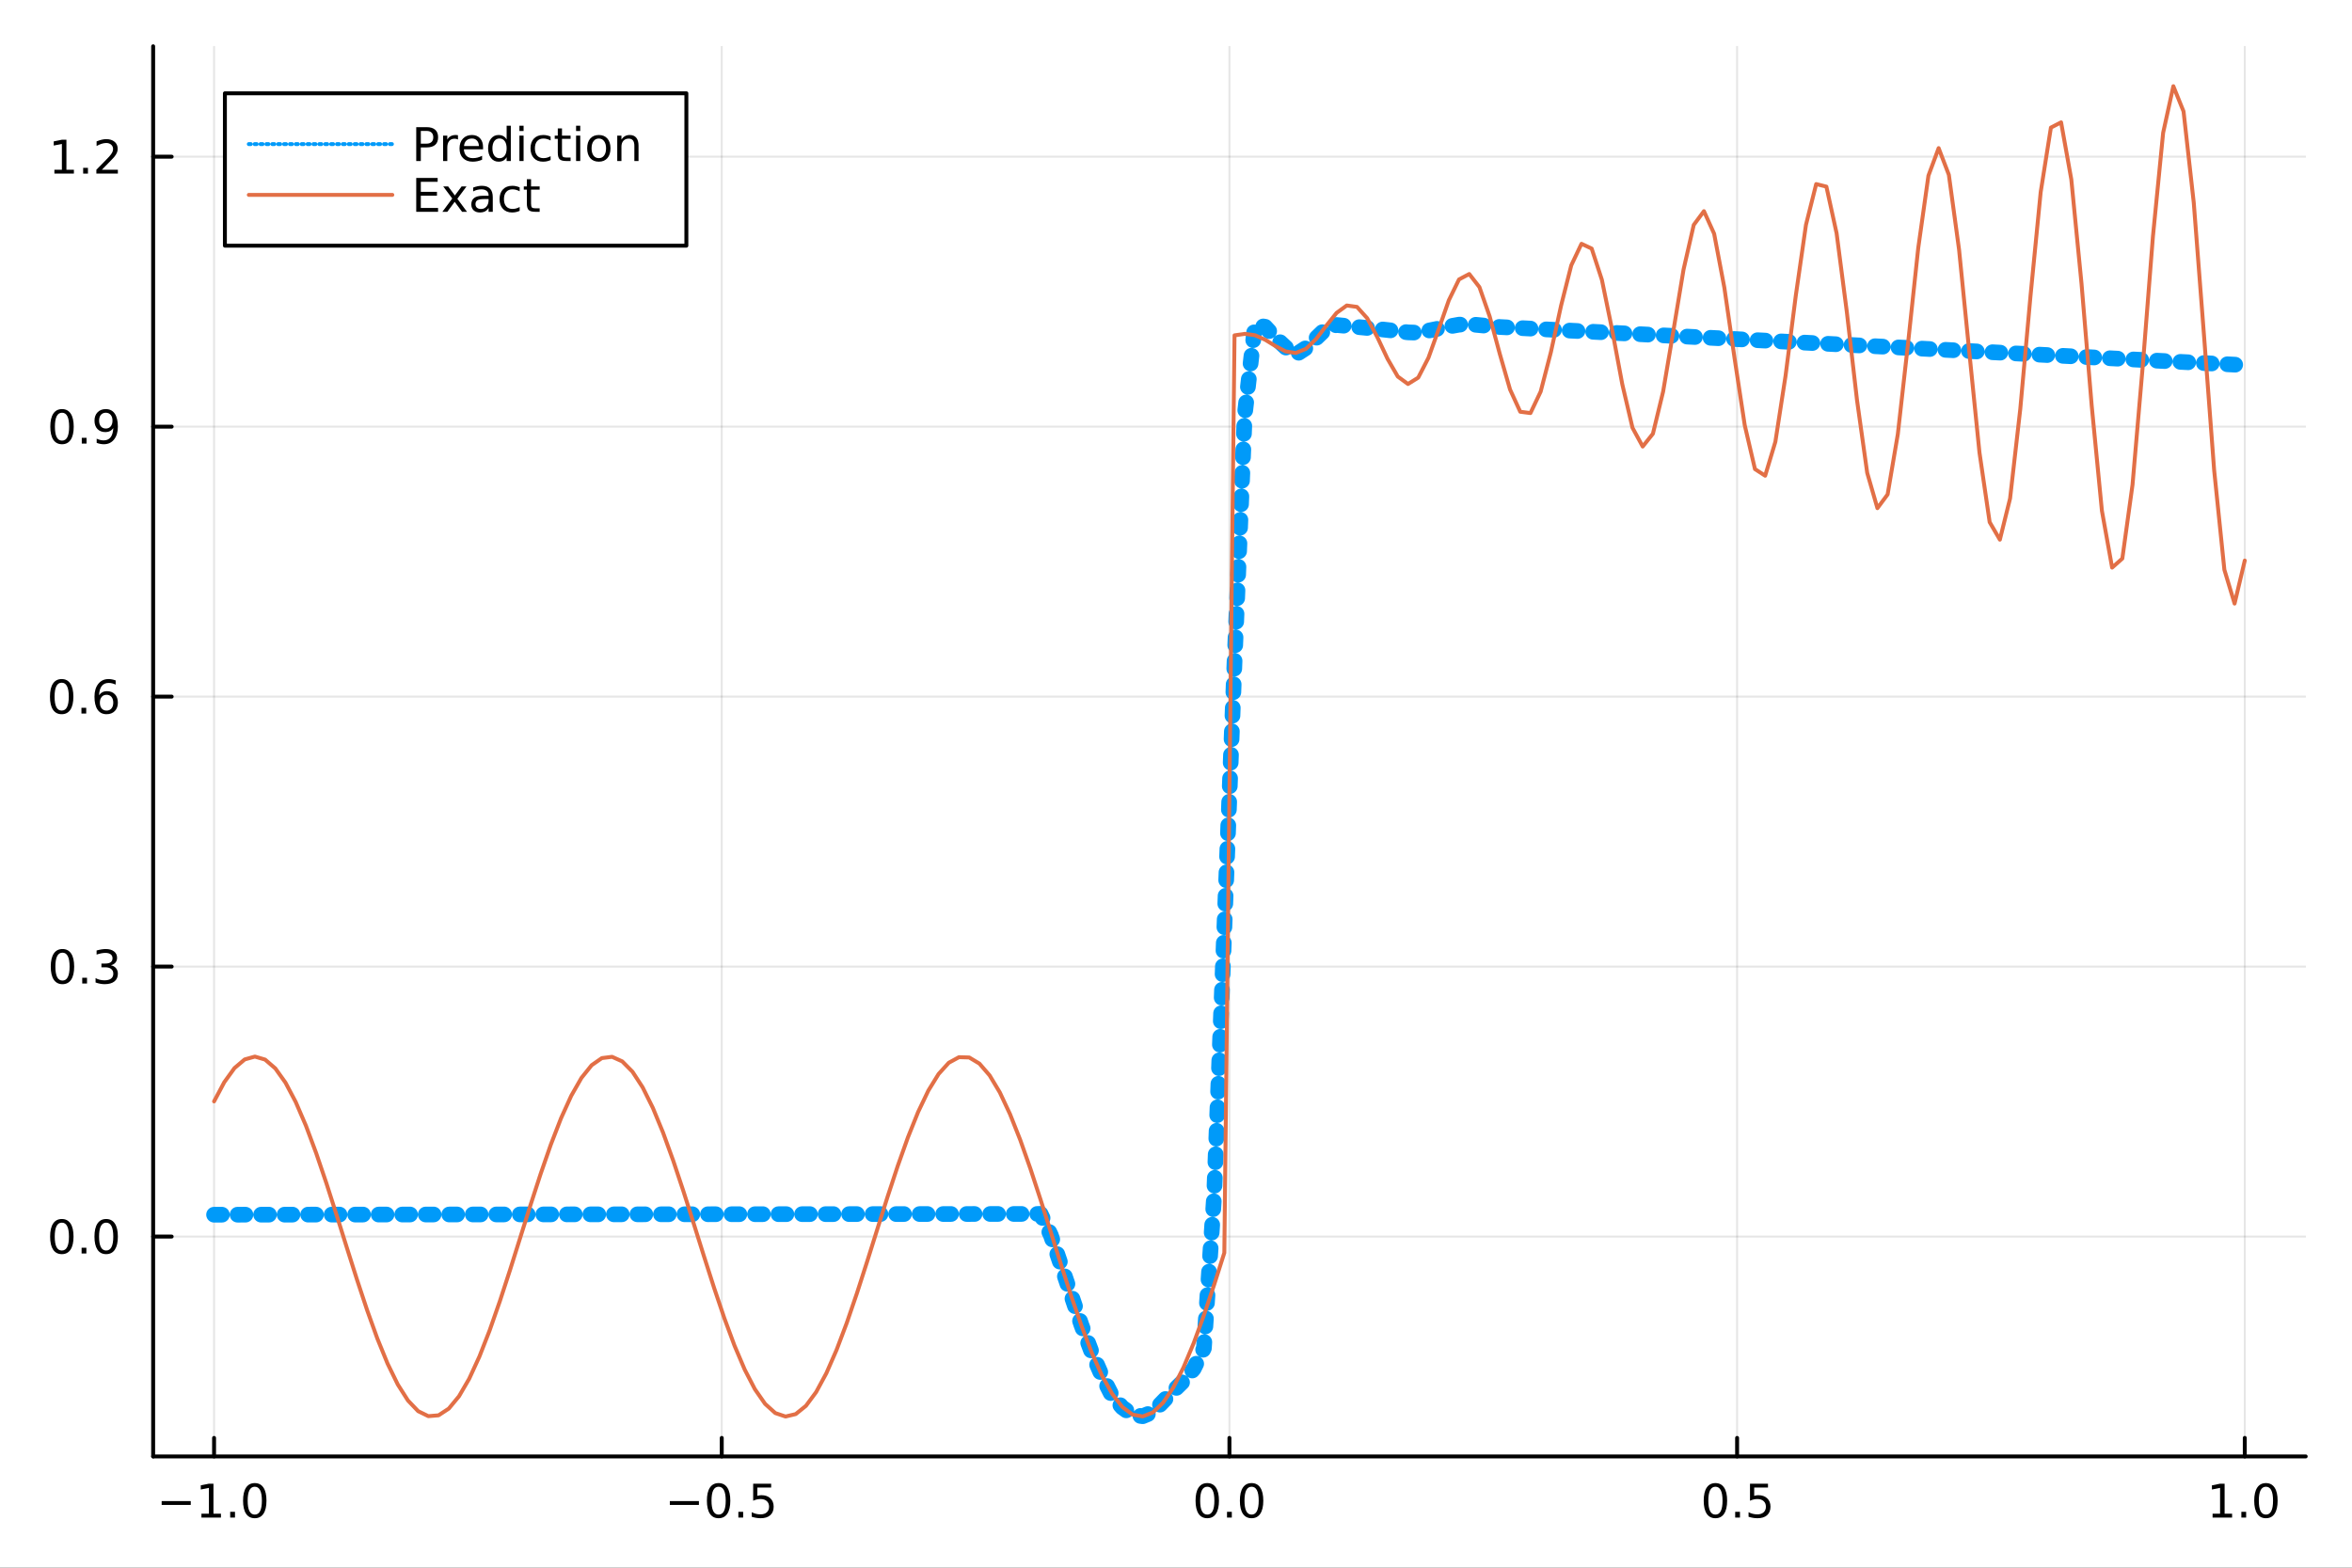 <?xml version="1.0" encoding="utf-8"?>
<svg xmlns="http://www.w3.org/2000/svg" xmlns:xlink="http://www.w3.org/1999/xlink" width="600" height="400" viewBox="0 0 2400 1600">
<rect x="0" y="0" width="2400" height="1600" fill="#333333" stroke="none"/>
<defs>
  <clipPath id="clip070">
    <rect x="0" y="0" width="2400" height="1600"/>
  </clipPath>
</defs>
<path clip-path="url(#clip070)" d="
M0 1600 L2400 1600 L2400 0 L0 0  Z
  " fill="#ffffff" fill-rule="evenodd" fill-opacity="1"/>
<defs>
  <clipPath id="clip071">
    <rect x="480" y="0" width="1681" height="1600"/>
  </clipPath>
</defs>
<path clip-path="url(#clip070)" d="
M156.274 1486.45 L2352.76 1486.45 L2352.76 47.244 L156.274 47.244  Z
  " fill="#ffffff" fill-rule="evenodd" fill-opacity="1"/>
<defs>
  <clipPath id="clip072">
    <rect x="156" y="47" width="2197" height="1440"/>
  </clipPath>
</defs>
<polyline clip-path="url(#clip072)" style="stroke:#000000; stroke-linecap:round; stroke-linejoin:round; stroke-width:2; stroke-opacity:0.1; fill:none" points="
  218.439,1486.45 218.439,47.244 
  "/>
<polyline clip-path="url(#clip072)" style="stroke:#000000; stroke-linecap:round; stroke-linejoin:round; stroke-width:2; stroke-opacity:0.1; fill:none" points="
  736.477,1486.45 736.477,47.244 
  "/>
<polyline clip-path="url(#clip072)" style="stroke:#000000; stroke-linecap:round; stroke-linejoin:round; stroke-width:2; stroke-opacity:0.1; fill:none" points="
  1254.52,1486.45 1254.52,47.244 
  "/>
<polyline clip-path="url(#clip072)" style="stroke:#000000; stroke-linecap:round; stroke-linejoin:round; stroke-width:2; stroke-opacity:0.1; fill:none" points="
  1772.55,1486.45 1772.55,47.244 
  "/>
<polyline clip-path="url(#clip072)" style="stroke:#000000; stroke-linecap:round; stroke-linejoin:round; stroke-width:2; stroke-opacity:0.1; fill:none" points="
  2290.59,1486.45 2290.59,47.244 
  "/>
<polyline clip-path="url(#clip070)" style="stroke:#000000; stroke-linecap:round; stroke-linejoin:round; stroke-width:4; stroke-opacity:1; fill:none" points="
  156.274,1486.45 2352.76,1486.45 
  "/>
<polyline clip-path="url(#clip070)" style="stroke:#000000; stroke-linecap:round; stroke-linejoin:round; stroke-width:4; stroke-opacity:1; fill:none" points="
  218.439,1486.45 218.439,1467.55 
  "/>
<polyline clip-path="url(#clip070)" style="stroke:#000000; stroke-linecap:round; stroke-linejoin:round; stroke-width:4; stroke-opacity:1; fill:none" points="
  736.477,1486.45 736.477,1467.55 
  "/>
<polyline clip-path="url(#clip070)" style="stroke:#000000; stroke-linecap:round; stroke-linejoin:round; stroke-width:4; stroke-opacity:1; fill:none" points="
  1254.52,1486.45 1254.52,1467.55 
  "/>
<polyline clip-path="url(#clip070)" style="stroke:#000000; stroke-linecap:round; stroke-linejoin:round; stroke-width:4; stroke-opacity:1; fill:none" points="
  1772.55,1486.45 1772.55,1467.55 
  "/>
<polyline clip-path="url(#clip070)" style="stroke:#000000; stroke-linecap:round; stroke-linejoin:round; stroke-width:4; stroke-opacity:1; fill:none" points="
  2290.59,1486.45 2290.59,1467.55 
  "/>
<path clip-path="url(#clip070)" d="M164.967 1532.02 L194.643 1532.02 L194.643 1535.95 L164.967 1535.95 L164.967 1532.02 Z" fill="#000000" fill-rule="evenodd" fill-opacity="1" /><path clip-path="url(#clip070)" d="M205.545 1544.91 L213.184 1544.91 L213.184 1518.55 L204.874 1520.21 L204.874 1515.95 L213.138 1514.29 L217.814 1514.29 L217.814 1544.91 L225.453 1544.91 L225.453 1548.85 L205.545 1548.85 L205.545 1544.91 Z" fill="#000000" fill-rule="evenodd" fill-opacity="1" /><path clip-path="url(#clip070)" d="M234.897 1542.97 L239.781 1542.97 L239.781 1548.85 L234.897 1548.85 L234.897 1542.97 Z" fill="#000000" fill-rule="evenodd" fill-opacity="1" /><path clip-path="url(#clip070)" d="M259.966 1517.37 Q256.355 1517.37 254.527 1520.93 Q252.721 1524.47 252.721 1531.6 Q252.721 1538.71 254.527 1542.27 Q256.355 1545.82 259.966 1545.82 Q263.601 1545.82 265.406 1542.27 Q267.235 1538.71 267.235 1531.6 Q267.235 1524.47 265.406 1520.93 Q263.601 1517.37 259.966 1517.37 M259.966 1513.66 Q265.776 1513.66 268.832 1518.27 Q271.911 1522.85 271.911 1531.6 Q271.911 1540.33 268.832 1544.94 Q265.776 1549.52 259.966 1549.52 Q254.156 1549.52 251.077 1544.94 Q248.022 1540.33 248.022 1531.6 Q248.022 1522.85 251.077 1518.27 Q254.156 1513.66 259.966 1513.66 Z" fill="#000000" fill-rule="evenodd" fill-opacity="1" /><path clip-path="url(#clip070)" d="M683.503 1532.02 L713.178 1532.02 L713.178 1535.95 L683.503 1535.95 L683.503 1532.02 Z" fill="#000000" fill-rule="evenodd" fill-opacity="1" /><path clip-path="url(#clip070)" d="M733.271 1517.37 Q729.66 1517.37 727.831 1520.93 Q726.026 1524.47 726.026 1531.6 Q726.026 1538.71 727.831 1542.27 Q729.66 1545.82 733.271 1545.82 Q736.905 1545.82 738.711 1542.27 Q740.539 1538.71 740.539 1531.6 Q740.539 1524.47 738.711 1520.93 Q736.905 1517.37 733.271 1517.37 M733.271 1513.66 Q739.081 1513.66 742.137 1518.27 Q745.215 1522.85 745.215 1531.6 Q745.215 1540.33 742.137 1544.94 Q739.081 1549.52 733.271 1549.52 Q727.461 1549.52 724.382 1544.94 Q721.327 1540.33 721.327 1531.6 Q721.327 1522.85 724.382 1518.27 Q727.461 1513.66 733.271 1513.66 Z" fill="#000000" fill-rule="evenodd" fill-opacity="1" /><path clip-path="url(#clip070)" d="M753.433 1542.97 L758.317 1542.97 L758.317 1548.85 L753.433 1548.85 L753.433 1542.97 Z" fill="#000000" fill-rule="evenodd" fill-opacity="1" /><path clip-path="url(#clip070)" d="M768.548 1514.29 L786.905 1514.29 L786.905 1518.22 L772.831 1518.22 L772.831 1526.7 Q773.849 1526.35 774.868 1526.19 Q775.886 1526 776.905 1526 Q782.692 1526 786.072 1529.17 Q789.451 1532.34 789.451 1537.76 Q789.451 1543.34 785.979 1546.44 Q782.507 1549.52 776.187 1549.52 Q774.011 1549.52 771.743 1549.15 Q769.498 1548.78 767.09 1548.04 L767.09 1543.34 Q769.173 1544.47 771.396 1545.03 Q773.618 1545.58 776.095 1545.58 Q780.099 1545.58 782.437 1543.48 Q784.775 1541.37 784.775 1537.76 Q784.775 1534.15 782.437 1532.04 Q780.099 1529.94 776.095 1529.94 Q774.22 1529.94 772.345 1530.35 Q770.493 1530.77 768.548 1531.65 L768.548 1514.29 Z" fill="#000000" fill-rule="evenodd" fill-opacity="1" /><path clip-path="url(#clip070)" d="M1231.9 1517.37 Q1228.29 1517.37 1226.46 1520.93 Q1224.65 1524.47 1224.65 1531.6 Q1224.65 1538.71 1226.46 1542.27 Q1228.29 1545.82 1231.9 1545.82 Q1235.53 1545.82 1237.34 1542.27 Q1239.17 1538.71 1239.17 1531.6 Q1239.17 1524.47 1237.34 1520.93 Q1235.53 1517.37 1231.9 1517.37 M1231.9 1513.66 Q1237.71 1513.66 1240.77 1518.27 Q1243.84 1522.85 1243.84 1531.6 Q1243.84 1540.33 1240.77 1544.94 Q1237.71 1549.52 1231.9 1549.52 Q1226.09 1549.52 1223.01 1544.94 Q1219.96 1540.33 1219.96 1531.6 Q1219.96 1522.85 1223.01 1518.27 Q1226.09 1513.66 1231.9 1513.66 Z" fill="#000000" fill-rule="evenodd" fill-opacity="1" /><path clip-path="url(#clip070)" d="M1252.06 1542.97 L1256.95 1542.97 L1256.95 1548.85 L1252.06 1548.85 L1252.06 1542.97 Z" fill="#000000" fill-rule="evenodd" fill-opacity="1" /><path clip-path="url(#clip070)" d="M1277.13 1517.37 Q1273.52 1517.37 1271.69 1520.93 Q1269.89 1524.47 1269.89 1531.6 Q1269.89 1538.71 1271.69 1542.27 Q1273.52 1545.82 1277.13 1545.82 Q1280.76 1545.82 1282.57 1542.27 Q1284.4 1538.71 1284.4 1531.6 Q1284.4 1524.47 1282.57 1520.93 Q1280.76 1517.37 1277.13 1517.37 M1277.13 1513.66 Q1282.94 1513.66 1286 1518.27 Q1289.08 1522.85 1289.08 1531.6 Q1289.08 1540.33 1286 1544.94 Q1282.94 1549.52 1277.13 1549.52 Q1271.32 1549.52 1268.24 1544.94 Q1265.19 1540.33 1265.19 1531.6 Q1265.19 1522.85 1268.24 1518.27 Q1271.32 1513.66 1277.13 1513.66 Z" fill="#000000" fill-rule="evenodd" fill-opacity="1" /><path clip-path="url(#clip070)" d="M1750.44 1517.37 Q1746.82 1517.37 1745 1520.93 Q1743.19 1524.47 1743.19 1531.6 Q1743.19 1538.71 1745 1542.27 Q1746.82 1545.82 1750.44 1545.82 Q1754.07 1545.82 1755.88 1542.27 Q1757.7 1538.71 1757.7 1531.6 Q1757.7 1524.47 1755.88 1520.93 Q1754.07 1517.37 1750.44 1517.37 M1750.44 1513.66 Q1756.25 1513.66 1759.3 1518.27 Q1762.38 1522.85 1762.38 1531.6 Q1762.38 1540.33 1759.3 1544.94 Q1756.25 1549.52 1750.44 1549.52 Q1744.63 1549.52 1741.55 1544.94 Q1738.49 1540.33 1738.49 1531.6 Q1738.49 1522.85 1741.55 1518.27 Q1744.63 1513.66 1750.44 1513.66 Z" fill="#000000" fill-rule="evenodd" fill-opacity="1" /><path clip-path="url(#clip070)" d="M1770.6 1542.97 L1775.48 1542.97 L1775.48 1548.85 L1770.6 1548.85 L1770.6 1542.97 Z" fill="#000000" fill-rule="evenodd" fill-opacity="1" /><path clip-path="url(#clip070)" d="M1785.71 1514.29 L1804.07 1514.29 L1804.07 1518.22 L1790 1518.22 L1790 1526.7 Q1791.01 1526.35 1792.03 1526.19 Q1793.05 1526 1794.07 1526 Q1799.86 1526 1803.24 1529.17 Q1806.62 1532.34 1806.62 1537.76 Q1806.62 1543.34 1803.14 1546.44 Q1799.67 1549.52 1793.35 1549.52 Q1791.18 1549.52 1788.91 1549.15 Q1786.66 1548.78 1784.25 1548.04 L1784.25 1543.34 Q1786.34 1544.47 1788.56 1545.03 Q1790.78 1545.58 1793.26 1545.58 Q1797.26 1545.58 1799.6 1543.48 Q1801.94 1541.37 1801.94 1537.76 Q1801.94 1534.15 1799.6 1532.04 Q1797.26 1529.94 1793.26 1529.94 Q1791.38 1529.94 1789.51 1530.35 Q1787.66 1530.77 1785.71 1531.65 L1785.71 1514.29 Z" fill="#000000" fill-rule="evenodd" fill-opacity="1" /><path clip-path="url(#clip070)" d="M2257.74 1544.91 L2265.38 1544.91 L2265.38 1518.55 L2257.07 1520.21 L2257.07 1515.95 L2265.34 1514.29 L2270.01 1514.29 L2270.01 1544.91 L2277.65 1544.91 L2277.65 1548.85 L2257.74 1548.85 L2257.74 1544.91 Z" fill="#000000" fill-rule="evenodd" fill-opacity="1" /><path clip-path="url(#clip070)" d="M2287.1 1542.97 L2291.98 1542.97 L2291.98 1548.85 L2287.1 1548.85 L2287.1 1542.97 Z" fill="#000000" fill-rule="evenodd" fill-opacity="1" /><path clip-path="url(#clip070)" d="M2312.17 1517.37 Q2308.55 1517.37 2306.73 1520.93 Q2304.92 1524.47 2304.92 1531.6 Q2304.92 1538.71 2306.73 1542.27 Q2308.55 1545.82 2312.17 1545.82 Q2315.8 1545.82 2317.61 1542.27 Q2319.43 1538.71 2319.43 1531.6 Q2319.43 1524.47 2317.61 1520.93 Q2315.8 1517.37 2312.17 1517.37 M2312.17 1513.66 Q2317.98 1513.66 2321.03 1518.27 Q2324.11 1522.85 2324.11 1531.6 Q2324.11 1540.33 2321.03 1544.94 Q2317.98 1549.52 2312.17 1549.52 Q2306.36 1549.52 2303.28 1544.94 Q2300.22 1540.33 2300.22 1531.6 Q2300.22 1522.85 2303.28 1518.27 Q2306.36 1513.66 2312.17 1513.66 Z" fill="#000000" fill-rule="evenodd" fill-opacity="1" /><polyline clip-path="url(#clip072)" style="stroke:#000000; stroke-linecap:round; stroke-linejoin:round; stroke-width:2; stroke-opacity:0.1; fill:none" points="
  156.274,1262.05 2352.76,1262.05 
  "/>
<polyline clip-path="url(#clip072)" style="stroke:#000000; stroke-linecap:round; stroke-linejoin:round; stroke-width:2; stroke-opacity:0.1; fill:none" points="
  156.274,986.511 2352.76,986.511 
  "/>
<polyline clip-path="url(#clip072)" style="stroke:#000000; stroke-linecap:round; stroke-linejoin:round; stroke-width:2; stroke-opacity:0.1; fill:none" points="
  156.274,710.976 2352.76,710.976 
  "/>
<polyline clip-path="url(#clip072)" style="stroke:#000000; stroke-linecap:round; stroke-linejoin:round; stroke-width:2; stroke-opacity:0.1; fill:none" points="
  156.274,435.44 2352.76,435.44 
  "/>
<polyline clip-path="url(#clip072)" style="stroke:#000000; stroke-linecap:round; stroke-linejoin:round; stroke-width:2; stroke-opacity:0.1; fill:none" points="
  156.274,159.905 2352.76,159.905 
  "/>
<polyline clip-path="url(#clip070)" style="stroke:#000000; stroke-linecap:round; stroke-linejoin:round; stroke-width:4; stroke-opacity:1; fill:none" points="
  156.274,1486.45 156.274,47.244 
  "/>
<polyline clip-path="url(#clip070)" style="stroke:#000000; stroke-linecap:round; stroke-linejoin:round; stroke-width:4; stroke-opacity:1; fill:none" points="
  156.274,1262.05 175.172,1262.05 
  "/>
<polyline clip-path="url(#clip070)" style="stroke:#000000; stroke-linecap:round; stroke-linejoin:round; stroke-width:4; stroke-opacity:1; fill:none" points="
  156.274,986.511 175.172,986.511 
  "/>
<polyline clip-path="url(#clip070)" style="stroke:#000000; stroke-linecap:round; stroke-linejoin:round; stroke-width:4; stroke-opacity:1; fill:none" points="
  156.274,710.976 175.172,710.976 
  "/>
<polyline clip-path="url(#clip070)" style="stroke:#000000; stroke-linecap:round; stroke-linejoin:round; stroke-width:4; stroke-opacity:1; fill:none" points="
  156.274,435.44 175.172,435.44 
  "/>
<polyline clip-path="url(#clip070)" style="stroke:#000000; stroke-linecap:round; stroke-linejoin:round; stroke-width:4; stroke-opacity:1; fill:none" points="
  156.274,159.905 175.172,159.905 
  "/>
<path clip-path="url(#clip070)" d="M63.099 1247.85 Q59.487 1247.85 57.659 1251.41 Q55.853 1254.95 55.853 1262.08 Q55.853 1269.19 57.659 1272.75 Q59.487 1276.29 63.099 1276.29 Q66.733 1276.29 68.538 1272.75 Q70.367 1269.19 70.367 1262.08 Q70.367 1254.95 68.538 1251.41 Q66.733 1247.85 63.099 1247.85 M63.099 1244.14 Q68.909 1244.14 71.964 1248.75 Q75.043 1253.33 75.043 1262.08 Q75.043 1270.81 71.964 1275.41 Q68.909 1280 63.099 1280 Q57.288 1280 54.21 1275.41 Q51.154 1270.81 51.154 1262.08 Q51.154 1253.33 54.21 1248.75 Q57.288 1244.14 63.099 1244.14 Z" fill="#000000" fill-rule="evenodd" fill-opacity="1" /><path clip-path="url(#clip070)" d="M83.26 1273.45 L88.145 1273.45 L88.145 1279.33 L83.26 1279.33 L83.26 1273.45 Z" fill="#000000" fill-rule="evenodd" fill-opacity="1" /><path clip-path="url(#clip070)" d="M108.33 1247.85 Q104.719 1247.85 102.89 1251.41 Q101.084 1254.95 101.084 1262.08 Q101.084 1269.19 102.89 1272.75 Q104.719 1276.29 108.33 1276.29 Q111.964 1276.29 113.77 1272.75 Q115.598 1269.19 115.598 1262.08 Q115.598 1254.95 113.77 1251.41 Q111.964 1247.85 108.33 1247.85 M108.33 1244.14 Q114.14 1244.14 117.195 1248.75 Q120.274 1253.33 120.274 1262.08 Q120.274 1270.81 117.195 1275.41 Q114.14 1280 108.33 1280 Q102.52 1280 99.441 1275.41 Q96.385 1270.81 96.385 1262.08 Q96.385 1253.33 99.441 1248.75 Q102.52 1244.14 108.33 1244.14 Z" fill="#000000" fill-rule="evenodd" fill-opacity="1" /><path clip-path="url(#clip070)" d="M63.747 972.31 Q60.136 972.31 58.307 975.875 Q56.501 979.417 56.501 986.546 Q56.501 993.653 58.307 997.217 Q60.136 1000.76 63.747 1000.76 Q67.381 1000.76 69.186 997.217 Q71.015 993.653 71.015 986.546 Q71.015 979.417 69.186 975.875 Q67.381 972.31 63.747 972.31 M63.747 968.606 Q69.557 968.606 72.612 973.213 Q75.691 977.796 75.691 986.546 Q75.691 995.273 72.612 999.879 Q69.557 1004.46 63.747 1004.46 Q57.937 1004.46 54.858 999.879 Q51.802 995.273 51.802 986.546 Q51.802 977.796 54.858 973.213 Q57.937 968.606 63.747 968.606 Z" fill="#000000" fill-rule="evenodd" fill-opacity="1" /><path clip-path="url(#clip070)" d="M83.909 997.912 L88.793 997.912 L88.793 1003.79 L83.909 1003.79 L83.909 997.912 Z" fill="#000000" fill-rule="evenodd" fill-opacity="1" /><path clip-path="url(#clip070)" d="M113.145 985.157 Q116.501 985.875 118.376 988.143 Q120.274 990.412 120.274 993.745 Q120.274 998.861 116.756 1001.66 Q113.237 1004.46 106.756 1004.46 Q104.58 1004.46 102.265 1004.02 Q99.973 1003.61 97.52 1002.75 L97.52 998.236 Q99.464 999.37 101.779 999.949 Q104.094 1000.53 106.617 1000.53 Q111.015 1000.53 113.307 998.791 Q115.621 997.055 115.621 993.745 Q115.621 990.69 113.469 988.977 Q111.339 987.241 107.52 987.241 L103.492 987.241 L103.492 983.398 L107.705 983.398 Q111.154 983.398 112.983 982.032 Q114.811 980.643 114.811 978.051 Q114.811 975.389 112.913 973.977 Q111.038 972.542 107.52 972.542 Q105.598 972.542 103.399 972.958 Q101.2 973.375 98.561 974.255 L98.561 970.088 Q101.223 969.347 103.538 968.977 Q105.876 968.606 107.936 968.606 Q113.26 968.606 116.362 971.037 Q119.464 973.444 119.464 977.565 Q119.464 980.435 117.82 982.426 Q116.177 984.393 113.145 985.157 Z" fill="#000000" fill-rule="evenodd" fill-opacity="1" /><path clip-path="url(#clip070)" d="M62.937 696.775 Q59.325 696.775 57.497 700.339 Q55.691 703.881 55.691 711.011 Q55.691 718.117 57.497 721.682 Q59.325 725.223 62.937 725.223 Q66.571 725.223 68.376 721.682 Q70.205 718.117 70.205 711.011 Q70.205 703.881 68.376 700.339 Q66.571 696.775 62.937 696.775 M62.937 693.071 Q68.747 693.071 71.802 697.677 Q74.881 702.261 74.881 711.011 Q74.881 719.737 71.802 724.344 Q68.747 728.927 62.937 728.927 Q57.126 728.927 54.048 724.344 Q50.992 719.737 50.992 711.011 Q50.992 702.261 54.048 697.677 Q57.126 693.071 62.937 693.071 Z" fill="#000000" fill-rule="evenodd" fill-opacity="1" /><path clip-path="url(#clip070)" d="M83.098 722.376 L87.983 722.376 L87.983 728.256 L83.098 728.256 L83.098 722.376 Z" fill="#000000" fill-rule="evenodd" fill-opacity="1" /><path clip-path="url(#clip070)" d="M108.746 709.112 Q105.598 709.112 103.746 711.265 Q101.918 713.418 101.918 717.168 Q101.918 720.895 103.746 723.071 Q105.598 725.223 108.746 725.223 Q111.895 725.223 113.723 723.071 Q115.575 720.895 115.575 717.168 Q115.575 713.418 113.723 711.265 Q111.895 709.112 108.746 709.112 M118.029 694.46 L118.029 698.719 Q116.27 697.886 114.464 697.446 Q112.682 697.006 110.922 697.006 Q106.293 697.006 103.839 700.131 Q101.409 703.256 101.061 709.575 Q102.427 707.562 104.487 706.497 Q106.547 705.409 109.024 705.409 Q114.233 705.409 117.242 708.58 Q120.274 711.728 120.274 717.168 Q120.274 722.492 117.126 725.71 Q113.978 728.927 108.746 728.927 Q102.751 728.927 99.58 724.344 Q96.409 719.737 96.409 711.011 Q96.409 702.816 100.297 697.955 Q104.186 693.071 110.737 693.071 Q112.496 693.071 114.279 693.418 Q116.084 693.765 118.029 694.46 Z" fill="#000000" fill-rule="evenodd" fill-opacity="1" /><path clip-path="url(#clip070)" d="M63.284 421.239 Q59.673 421.239 57.844 424.804 Q56.038 428.345 56.038 435.475 Q56.038 442.581 57.844 446.146 Q59.673 449.688 63.284 449.688 Q66.918 449.688 68.724 446.146 Q70.552 442.581 70.552 435.475 Q70.552 428.345 68.724 424.804 Q66.918 421.239 63.284 421.239 M63.284 417.535 Q69.094 417.535 72.149 422.142 Q75.228 426.725 75.228 435.475 Q75.228 444.202 72.149 448.808 Q69.094 453.392 63.284 453.392 Q57.474 453.392 54.395 448.808 Q51.339 444.202 51.339 435.475 Q51.339 426.725 54.395 422.142 Q57.474 417.535 63.284 417.535 Z" fill="#000000" fill-rule="evenodd" fill-opacity="1" /><path clip-path="url(#clip070)" d="M83.446 446.841 L88.33 446.841 L88.33 452.72 L83.446 452.72 L83.446 446.841 Z" fill="#000000" fill-rule="evenodd" fill-opacity="1" /><path clip-path="url(#clip070)" d="M98.654 452.003 L98.654 447.743 Q100.413 448.577 102.219 449.017 Q104.024 449.456 105.76 449.456 Q110.39 449.456 112.82 446.355 Q115.274 443.23 115.621 436.887 Q114.279 438.878 112.219 439.943 Q110.158 441.007 107.658 441.007 Q102.473 441.007 99.441 437.882 Q96.432 434.734 96.432 429.295 Q96.432 423.97 99.58 420.753 Q102.728 417.535 107.959 417.535 Q113.955 417.535 117.103 422.142 Q120.274 426.725 120.274 435.475 Q120.274 443.646 116.385 448.531 Q112.52 453.392 105.969 453.392 Q104.209 453.392 102.404 453.044 Q100.598 452.697 98.654 452.003 M107.959 437.35 Q111.108 437.35 112.936 435.197 Q114.788 433.045 114.788 429.295 Q114.788 425.568 112.936 423.415 Q111.108 421.239 107.959 421.239 Q104.811 421.239 102.959 423.415 Q101.131 425.568 101.131 429.295 Q101.131 433.045 102.959 435.197 Q104.811 437.35 107.959 437.35 Z" fill="#000000" fill-rule="evenodd" fill-opacity="1" /><path clip-path="url(#clip070)" d="M55.506 173.25 L63.145 173.25 L63.145 146.884 L54.835 148.551 L54.835 144.291 L63.099 142.625 L67.774 142.625 L67.774 173.25 L75.413 173.25 L75.413 177.185 L55.506 177.185 L55.506 173.25 Z" fill="#000000" fill-rule="evenodd" fill-opacity="1" /><path clip-path="url(#clip070)" d="M84.858 171.305 L89.742 171.305 L89.742 177.185 L84.858 177.185 L84.858 171.305 Z" fill="#000000" fill-rule="evenodd" fill-opacity="1" /><path clip-path="url(#clip070)" d="M103.955 173.25 L120.274 173.25 L120.274 177.185 L98.33 177.185 L98.33 173.25 Q100.992 170.495 105.575 165.865 Q110.182 161.213 111.362 159.87 Q113.608 157.347 114.487 155.611 Q115.39 153.852 115.39 152.162 Q115.39 149.407 113.445 147.671 Q111.524 145.935 108.422 145.935 Q106.223 145.935 103.77 146.699 Q101.339 147.463 98.561 149.014 L98.561 144.291 Q101.385 143.157 103.839 142.578 Q106.293 142 108.33 142 Q113.7 142 116.895 144.685 Q120.089 147.37 120.089 151.861 Q120.089 153.99 119.279 155.912 Q118.492 157.81 116.385 160.402 Q115.807 161.074 112.705 164.291 Q109.603 167.486 103.955 173.25 Z" fill="#000000" fill-rule="evenodd" fill-opacity="1" /><polyline clip-path="url(#clip072)" style="stroke:#009af9; stroke-linecap:round; stroke-linejoin:round; stroke-width:16; stroke-opacity:1; fill:none" stroke-dasharray="8, 16" points="
  218.439,1239.74 228.852,1239.73 239.264,1239.72 249.677,1239.71 260.09,1239.7 270.503,1239.69 280.916,1239.68 291.329,1239.67 301.741,1239.66 312.154,1239.65 
  322.567,1239.64 332.98,1239.63 343.393,1239.62 353.805,1239.61 364.218,1239.6 374.631,1239.59 385.044,1239.58 395.457,1239.57 405.87,1239.56 416.282,1239.55 
  426.695,1239.54 437.108,1239.53 447.521,1239.52 457.934,1239.51 468.347,1239.5 478.759,1239.49 489.172,1239.48 499.585,1239.47 509.998,1239.46 520.411,1239.45 
  530.824,1239.44 541.236,1239.43 551.649,1239.42 562.062,1239.41 572.475,1239.4 582.888,1239.39 593.301,1239.38 603.713,1239.37 614.126,1239.37 624.539,1239.36 
  634.952,1239.35 645.365,1239.34 655.777,1239.33 666.19,1239.32 676.603,1239.31 687.016,1239.3 697.429,1239.29 707.842,1239.28 718.254,1239.27 728.667,1239.26 
  739.08,1239.25 749.493,1239.24 759.906,1239.23 770.319,1239.22 780.731,1239.21 791.144,1239.2 801.557,1239.19 811.97,1239.18 822.383,1239.17 832.796,1239.16 
  843.208,1239.15 853.621,1239.14 864.034,1239.13 874.447,1239.12 884.86,1239.11 895.273,1239.1 905.685,1239.09 916.098,1239.08 926.511,1239.07 936.924,1239.06 
  947.337,1239.05 957.749,1239.04 968.162,1239.03 978.575,1239.02 988.988,1239.01 999.401,1239 1009.81,1238.99 1020.23,1238.98 1030.64,1238.97 1041.05,1238.96 
  1051.46,1238.95 1061.88,1238.94 1072.29,1260.71 1082.7,1291.22 1093.12,1321.84 1103.53,1352.46 1113.94,1380.09 1124.35,1404.07 1134.77,1424.56 1145.18,1436.41 
  1155.59,1443.97 1166.01,1445.41 1176.42,1441.11 1186.83,1430.3 1197.24,1419.63 1207.66,1409.43 1218.07,1396.98 1228.48,1375.98 1238.9,1220.76 1249.31,948.093 
  1259.72,675.644 1270.13,423.638 1280.55,331.836 1290.96,333.496 1301.37,344.694 1311.79,354.445 1322.2,361.985 1332.61,355.167 1343.02,345.093 1353.44,335.071 
  1363.85,331.694 1374.26,332.692 1384.68,333.69 1395.09,334.688 1405.5,335.686 1415.91,336.819 1426.33,338.013 1436.74,339.206 1447.15,339.562 1457.57,337.454 
  1467.98,335.346 1478.39,333.239 1488.8,331.359 1499.22,330.858 1509.63,331.842 1520.04,332.827 1530.45,333.75 1540.87,334.283 1551.28,334.816 1561.69,335.35 
  1572.11,335.883 1582.52,336.417 1592.93,336.95 1603.34,337.484 1613.76,338.017 1624.17,338.55 1634.58,339.084 1645,339.617 1655.41,340.151 1665.82,340.684 
  1676.23,341.217 1686.65,341.751 1697.06,342.284 1707.47,342.818 1717.89,343.351 1728.3,343.885 1738.71,344.418 1749.12,344.951 1759.54,345.485 1769.95,346.018 
  1780.36,346.552 1790.78,347.085 1801.19,347.618 1811.6,348.152 1822.01,348.685 1832.43,349.218 1842.84,349.752 1853.25,350.285 1863.67,350.818 1874.08,351.352 
  1884.49,351.886 1894.9,352.419 1905.32,352.953 1915.73,353.486 1926.14,354.019 1936.56,354.553 1946.97,355.086 1957.38,355.619 1967.79,356.153 1978.21,356.687 
  1988.62,357.22 1999.03,357.753 2009.45,358.286 2019.86,358.819 2030.27,359.353 2040.68,359.887 2051.1,360.42 2061.51,360.953 2071.92,361.487 2082.33,362.021 
  2092.75,362.554 2103.16,363.087 2113.57,363.621 2123.99,364.154 2134.4,364.687 2144.81,365.221 2155.22,365.754 2165.64,366.288 2176.05,366.822 2186.46,367.354 
  2196.88,367.888 2207.29,368.421 2217.7,368.955 2228.11,369.488 2238.53,370.021 2248.94,370.555 2259.35,371.088 2269.77,371.621 2280.18,372.156 2290.59,372.689 
  
  "/>
<polyline clip-path="url(#clip072)" style="stroke:#e26f46; stroke-linecap:round; stroke-linejoin:round; stroke-width:4; stroke-opacity:1; fill:none" points="
  218.439,1124.1 228.852,1104.53 239.264,1090.1 249.677,1081.28 260.09,1078.36 270.503,1081.43 280.916,1090.4 291.329,1104.98 301.741,1124.68 312.154,1148.86 
  322.567,1176.74 332.98,1207.4 343.393,1239.84 353.805,1273.01 364.218,1305.82 374.631,1337.21 385.044,1366.14 395.457,1391.67 405.87,1412.97 416.282,1429.35 
  426.695,1440.26 437.108,1445.36 447.521,1444.48 457.934,1437.64 468.347,1425.07 478.759,1407.19 489.172,1384.56 499.585,1357.94 509.998,1328.18 520.411,1296.27 
  530.824,1263.24 541.236,1230.17 551.649,1198.14 562.062,1168.2 572.475,1141.32 582.888,1118.38 593.301,1100.13 603.713,1087.17 614.126,1079.91 624.539,1078.59 
  634.952,1083.27 645.365,1093.78 655.777,1109.78 666.19,1130.75 676.603,1156 687.016,1184.72 697.429,1215.96 707.842,1248.7 718.254,1281.88 728.667,1314.42 
  739.08,1345.24 749.493,1373.35 759.906,1397.82 770.319,1417.87 780.731,1432.83 791.144,1442.21 801.557,1445.72 811.97,1443.23 822.383,1434.82 832.796,1420.78 
  843.208,1401.56 853.621,1377.78 864.034,1350.23 874.447,1319.8 884.86,1287.48 895.273,1254.34 905.685,1221.44 916.098,1189.87 926.511,1160.66 936.924,1134.76 
  947.337,1113.01 957.749,1096.12 968.162,1084.65 978.575,1078.97 988.988,1079.26 999.401,1085.52 1009.81,1097.54 1020.23,1114.93 1030.64,1137.13 1041.05,1163.39 
  1051.46,1192.88 1061.88,1224.63 1072.29,1257.6 1082.7,1290.71 1093.12,1322.88 1103.53,1353.08 1113.94,1380.3 1124.35,1403.66 1134.77,1422.4 1145.18,1435.9 
  1155.59,1443.73 1166.01,1445.64 1176.42,1441.55 1186.83,1431.6 1197.24,1416.12 1207.66,1395.61 1218.07,1370.74 1228.48,1342.32 1238.9,1311.28 1249.31,1278.64 
  1259.72,342.261 1270.13,340.743 1280.55,342.125 1290.96,346.724 1301.37,353.131 1311.79,358.639 1322.2,360.27 1332.61,356.032 1343.02,345.929 1353.44,332.309 
  1363.85,319.349 1374.26,311.777 1384.68,313.23 1395.09,324.782 1405.5,344.212 1415.91,366.325 1426.33,384.332 1436.74,391.928 1447.15,385.426 1457.57,365.251 
  1467.98,336.233 1478.39,306.494 1488.8,285.18 1499.22,279.658 1509.63,293.043 1520.04,322.864 1530.45,361.377 1540.87,397.554 1551.28,420.244 1561.69,421.587 
  1572.11,399.667 1582.52,359.493 1592.93,311.939 1603.34,270.804 1613.76,248.814 1624.17,253.704 1634.58,285.584 1645,336.478 1655.41,392.27 1665.82,436.62 
  1676.23,455.741 1686.65,442.665 1697.06,399.67 1707.47,338.044 1717.89,275.157 1728.3,229.559 1738.71,215.516 1749.12,238.575 1759.54,293.538 1769.95,365.54 
  1780.36,434.059 1790.78,478.762 1801.19,485.533 1811.6,450.895 1822.01,383.449 1832.43,301.791 1842.84,229.394 1853.25,187.861 1863.67,190.486 1874.08,238.047 
  1884.49,318.136 1894.9,408.369 1905.32,482.632 1915.73,518.643 1926.14,504.62 1936.56,443.085 1946.97,350.566 1957.38,253.186 1967.79,179.284 1978.21,151.172 
  1988.62,178.415 1999.03,254.651 2009.45,359.004 2019.86,461.78 2030.27,532.922 2040.68,550.791 2051.1,508.733 2061.51,417.427 2071.92,302.217 2082.33,196.09 
  2092.75,130.23 2103.16,124.858 2113.57,183.05 2123.99,289.415 2134.4,414.131 2144.81,521.304 2155.22,579.297 2165.64,570.063 2176.05,494.731 2186.46,373.713 
  2196.88,241.201 2207.29,135.504 2217.7,87.976 2228.11,113.724 2238.53,206.848 2248.94,341.709 2259.35,479.972 2269.77,581.504 2280.18,616.018 2290.59,572.099 
  
  "/>
<path clip-path="url(#clip070)" d="
M229.49 250.738 L700.371 250.738 L700.371 95.218 L229.49 95.218  Z
  " fill="#ffffff" fill-rule="evenodd" fill-opacity="1"/>
<polyline clip-path="url(#clip070)" style="stroke:#000000; stroke-linecap:round; stroke-linejoin:round; stroke-width:4; stroke-opacity:1; fill:none" points="
  229.49,250.738 700.371,250.738 700.371,95.218 229.49,95.218 229.49,250.738 
  "/>
<polyline clip-path="url(#clip070)" style="stroke:#009af9; stroke-linecap:round; stroke-linejoin:round; stroke-width:4; stroke-opacity:1; fill:none" stroke-dasharray="2, 4" points="
  253.896,147.058 400.328,147.058 
  "/>
<path clip-path="url(#clip070)" d="M429.409 133.62 L429.409 146.606 L435.289 146.606 Q438.552 146.606 440.335 144.916 Q442.117 143.227 442.117 140.102 Q442.117 137 440.335 135.31 Q438.552 133.62 435.289 133.62 L429.409 133.62 M424.733 129.778 L435.289 129.778 Q441.099 129.778 444.062 132.416 Q447.048 135.032 447.048 140.102 Q447.048 145.217 444.062 147.833 Q441.099 150.449 435.289 150.449 L429.409 150.449 L429.409 164.338 L424.733 164.338 L424.733 129.778 Z" fill="#000000" fill-rule="evenodd" fill-opacity="1" /><path clip-path="url(#clip070)" d="M467.325 142.393 Q466.608 141.977 465.751 141.791 Q464.918 141.583 463.899 141.583 Q460.288 141.583 458.344 143.944 Q456.423 146.282 456.423 150.68 L456.423 164.338 L452.14 164.338 L452.14 138.412 L456.423 138.412 L456.423 142.44 Q457.765 140.078 459.918 138.944 Q462.071 137.787 465.149 137.787 Q465.589 137.787 466.122 137.856 Q466.654 137.903 467.302 138.018 L467.325 142.393 Z" fill="#000000" fill-rule="evenodd" fill-opacity="1" /><path clip-path="url(#clip070)" d="M492.927 150.31 L492.927 152.393 L473.344 152.393 Q473.622 156.791 475.983 159.106 Q478.367 161.398 482.603 161.398 Q485.057 161.398 487.348 160.796 Q489.663 160.194 491.932 158.99 L491.932 163.018 Q489.64 163.99 487.233 164.5 Q484.825 165.009 482.348 165.009 Q476.145 165.009 472.511 161.398 Q468.899 157.787 468.899 151.629 Q468.899 145.264 472.325 141.537 Q475.774 137.787 481.608 137.787 Q486.839 137.787 489.872 141.166 Q492.927 144.523 492.927 150.31 M488.668 149.06 Q488.622 145.565 486.7 143.481 Q484.802 141.398 481.654 141.398 Q478.089 141.398 475.936 143.412 Q473.807 145.426 473.483 149.083 L488.668 149.06 Z" fill="#000000" fill-rule="evenodd" fill-opacity="1" /><path clip-path="url(#clip070)" d="M516.978 142.347 L516.978 128.319 L521.237 128.319 L521.237 164.338 L516.978 164.338 L516.978 160.449 Q515.635 162.763 513.575 163.898 Q511.538 165.009 508.668 165.009 Q503.969 165.009 501.006 161.259 Q498.066 157.509 498.066 151.398 Q498.066 145.287 501.006 141.537 Q503.969 137.787 508.668 137.787 Q511.538 137.787 513.575 138.921 Q515.635 140.032 516.978 142.347 M502.464 151.398 Q502.464 156.097 504.385 158.782 Q506.33 161.444 509.709 161.444 Q513.089 161.444 515.033 158.782 Q516.978 156.097 516.978 151.398 Q516.978 146.699 515.033 144.037 Q513.089 141.352 509.709 141.352 Q506.33 141.352 504.385 144.037 Q502.464 146.699 502.464 151.398 Z" fill="#000000" fill-rule="evenodd" fill-opacity="1" /><path clip-path="url(#clip070)" d="M530.01 138.412 L534.269 138.412 L534.269 164.338 L530.01 164.338 L530.01 138.412 M530.01 128.319 L534.269 128.319 L534.269 133.713 L530.01 133.713 L530.01 128.319 Z" fill="#000000" fill-rule="evenodd" fill-opacity="1" /><path clip-path="url(#clip070)" d="M561.839 139.407 L561.839 143.389 Q560.033 142.393 558.205 141.907 Q556.399 141.398 554.547 141.398 Q550.404 141.398 548.112 144.037 Q545.82 146.652 545.82 151.398 Q545.82 156.143 548.112 158.782 Q550.404 161.398 554.547 161.398 Q556.399 161.398 558.205 160.912 Q560.033 160.402 561.839 159.407 L561.839 163.342 Q560.056 164.176 558.135 164.592 Q556.237 165.009 554.084 165.009 Q548.228 165.009 544.779 161.328 Q541.33 157.648 541.33 151.398 Q541.33 145.055 544.802 141.421 Q548.297 137.787 554.362 137.787 Q556.33 137.787 558.205 138.203 Q560.08 138.597 561.839 139.407 Z" fill="#000000" fill-rule="evenodd" fill-opacity="1" /><path clip-path="url(#clip070)" d="M573.459 131.051 L573.459 138.412 L582.232 138.412 L582.232 141.722 L573.459 141.722 L573.459 155.796 Q573.459 158.967 574.316 159.87 Q575.195 160.773 577.857 160.773 L582.232 160.773 L582.232 164.338 L577.857 164.338 Q572.927 164.338 571.052 162.509 Q569.177 160.657 569.177 155.796 L569.177 141.722 L566.052 141.722 L566.052 138.412 L569.177 138.412 L569.177 131.051 L573.459 131.051 Z" fill="#000000" fill-rule="evenodd" fill-opacity="1" /><path clip-path="url(#clip070)" d="M587.834 138.412 L592.093 138.412 L592.093 164.338 L587.834 164.338 L587.834 138.412 M587.834 128.319 L592.093 128.319 L592.093 133.713 L587.834 133.713 L587.834 128.319 Z" fill="#000000" fill-rule="evenodd" fill-opacity="1" /><path clip-path="url(#clip070)" d="M611.051 141.398 Q607.626 141.398 605.635 144.083 Q603.644 146.745 603.644 151.398 Q603.644 156.051 605.612 158.736 Q607.602 161.398 611.051 161.398 Q614.454 161.398 616.445 158.713 Q618.436 156.027 618.436 151.398 Q618.436 146.791 616.445 144.106 Q614.454 141.398 611.051 141.398 M611.051 137.787 Q616.607 137.787 619.778 141.398 Q622.95 145.009 622.95 151.398 Q622.95 157.764 619.778 161.398 Q616.607 165.009 611.051 165.009 Q605.473 165.009 602.302 161.398 Q599.153 157.764 599.153 151.398 Q599.153 145.009 602.302 141.398 Q605.473 137.787 611.051 137.787 Z" fill="#000000" fill-rule="evenodd" fill-opacity="1" /><path clip-path="url(#clip070)" d="M651.561 148.689 L651.561 164.338 L647.301 164.338 L647.301 148.828 Q647.301 145.148 645.866 143.319 Q644.431 141.49 641.561 141.49 Q638.112 141.49 636.121 143.69 Q634.13 145.889 634.13 149.685 L634.13 164.338 L629.848 164.338 L629.848 138.412 L634.13 138.412 L634.13 142.44 Q635.658 140.102 637.718 138.944 Q639.801 137.787 642.51 137.787 Q646.977 137.787 649.269 140.565 Q651.561 143.319 651.561 148.689 Z" fill="#000000" fill-rule="evenodd" fill-opacity="1" /><polyline clip-path="url(#clip070)" style="stroke:#e26f46; stroke-linecap:round; stroke-linejoin:round; stroke-width:4; stroke-opacity:1; fill:none" points="
  253.896,198.898 400.328,198.898 
  "/>
<path clip-path="url(#clip070)" d="M424.733 181.618 L446.585 181.618 L446.585 185.553 L429.409 185.553 L429.409 195.784 L445.867 195.784 L445.867 199.719 L429.409 199.719 L429.409 212.242 L447.001 212.242 L447.001 216.178 L424.733 216.178 L424.733 181.618 Z" fill="#000000" fill-rule="evenodd" fill-opacity="1" /><path clip-path="url(#clip070)" d="M476.052 190.252 L466.677 202.867 L476.538 216.178 L471.515 216.178 L463.969 205.992 L456.423 216.178 L451.4 216.178 L461.469 202.613 L452.256 190.252 L457.279 190.252 L464.154 199.488 L471.029 190.252 L476.052 190.252 Z" fill="#000000" fill-rule="evenodd" fill-opacity="1" /><path clip-path="url(#clip070)" d="M494.339 203.145 Q489.177 203.145 487.186 204.326 Q485.196 205.506 485.196 208.354 Q485.196 210.622 486.677 211.965 Q488.182 213.284 490.751 213.284 Q494.293 213.284 496.422 210.784 Q498.575 208.261 498.575 204.094 L498.575 203.145 L494.339 203.145 M502.834 201.386 L502.834 216.178 L498.575 216.178 L498.575 212.242 Q497.117 214.603 494.941 215.738 Q492.765 216.849 489.617 216.849 Q485.635 216.849 483.274 214.627 Q480.936 212.381 480.936 208.631 Q480.936 204.256 483.853 202.034 Q486.793 199.812 492.603 199.812 L498.575 199.812 L498.575 199.395 Q498.575 196.455 496.631 194.858 Q494.71 193.238 491.214 193.238 Q488.992 193.238 486.885 193.77 Q484.779 194.303 482.835 195.367 L482.835 191.432 Q485.173 190.53 487.372 190.09 Q489.571 189.627 491.654 189.627 Q497.279 189.627 500.057 192.543 Q502.834 195.46 502.834 201.386 Z" fill="#000000" fill-rule="evenodd" fill-opacity="1" /><path clip-path="url(#clip070)" d="M530.265 191.247 L530.265 195.229 Q528.459 194.233 526.631 193.747 Q524.825 193.238 522.973 193.238 Q518.83 193.238 516.538 195.877 Q514.246 198.492 514.246 203.238 Q514.246 207.983 516.538 210.622 Q518.83 213.238 522.973 213.238 Q524.825 213.238 526.631 212.752 Q528.459 212.242 530.265 211.247 L530.265 215.182 Q528.482 216.016 526.561 216.432 Q524.663 216.849 522.51 216.849 Q516.654 216.849 513.205 213.168 Q509.756 209.488 509.756 203.238 Q509.756 196.895 513.228 193.261 Q516.723 189.627 522.788 189.627 Q524.756 189.627 526.631 190.043 Q528.506 190.437 530.265 191.247 Z" fill="#000000" fill-rule="evenodd" fill-opacity="1" /><path clip-path="url(#clip070)" d="M541.885 182.891 L541.885 190.252 L550.658 190.252 L550.658 193.562 L541.885 193.562 L541.885 207.636 Q541.885 210.807 542.742 211.71 Q543.621 212.613 546.283 212.613 L550.658 212.613 L550.658 216.178 L546.283 216.178 Q541.353 216.178 539.478 214.349 Q537.603 212.497 537.603 207.636 L537.603 193.562 L534.478 193.562 L534.478 190.252 L537.603 190.252 L537.603 182.891 L541.885 182.891 Z" fill="#000000" fill-rule="evenodd" fill-opacity="1" /></svg>
